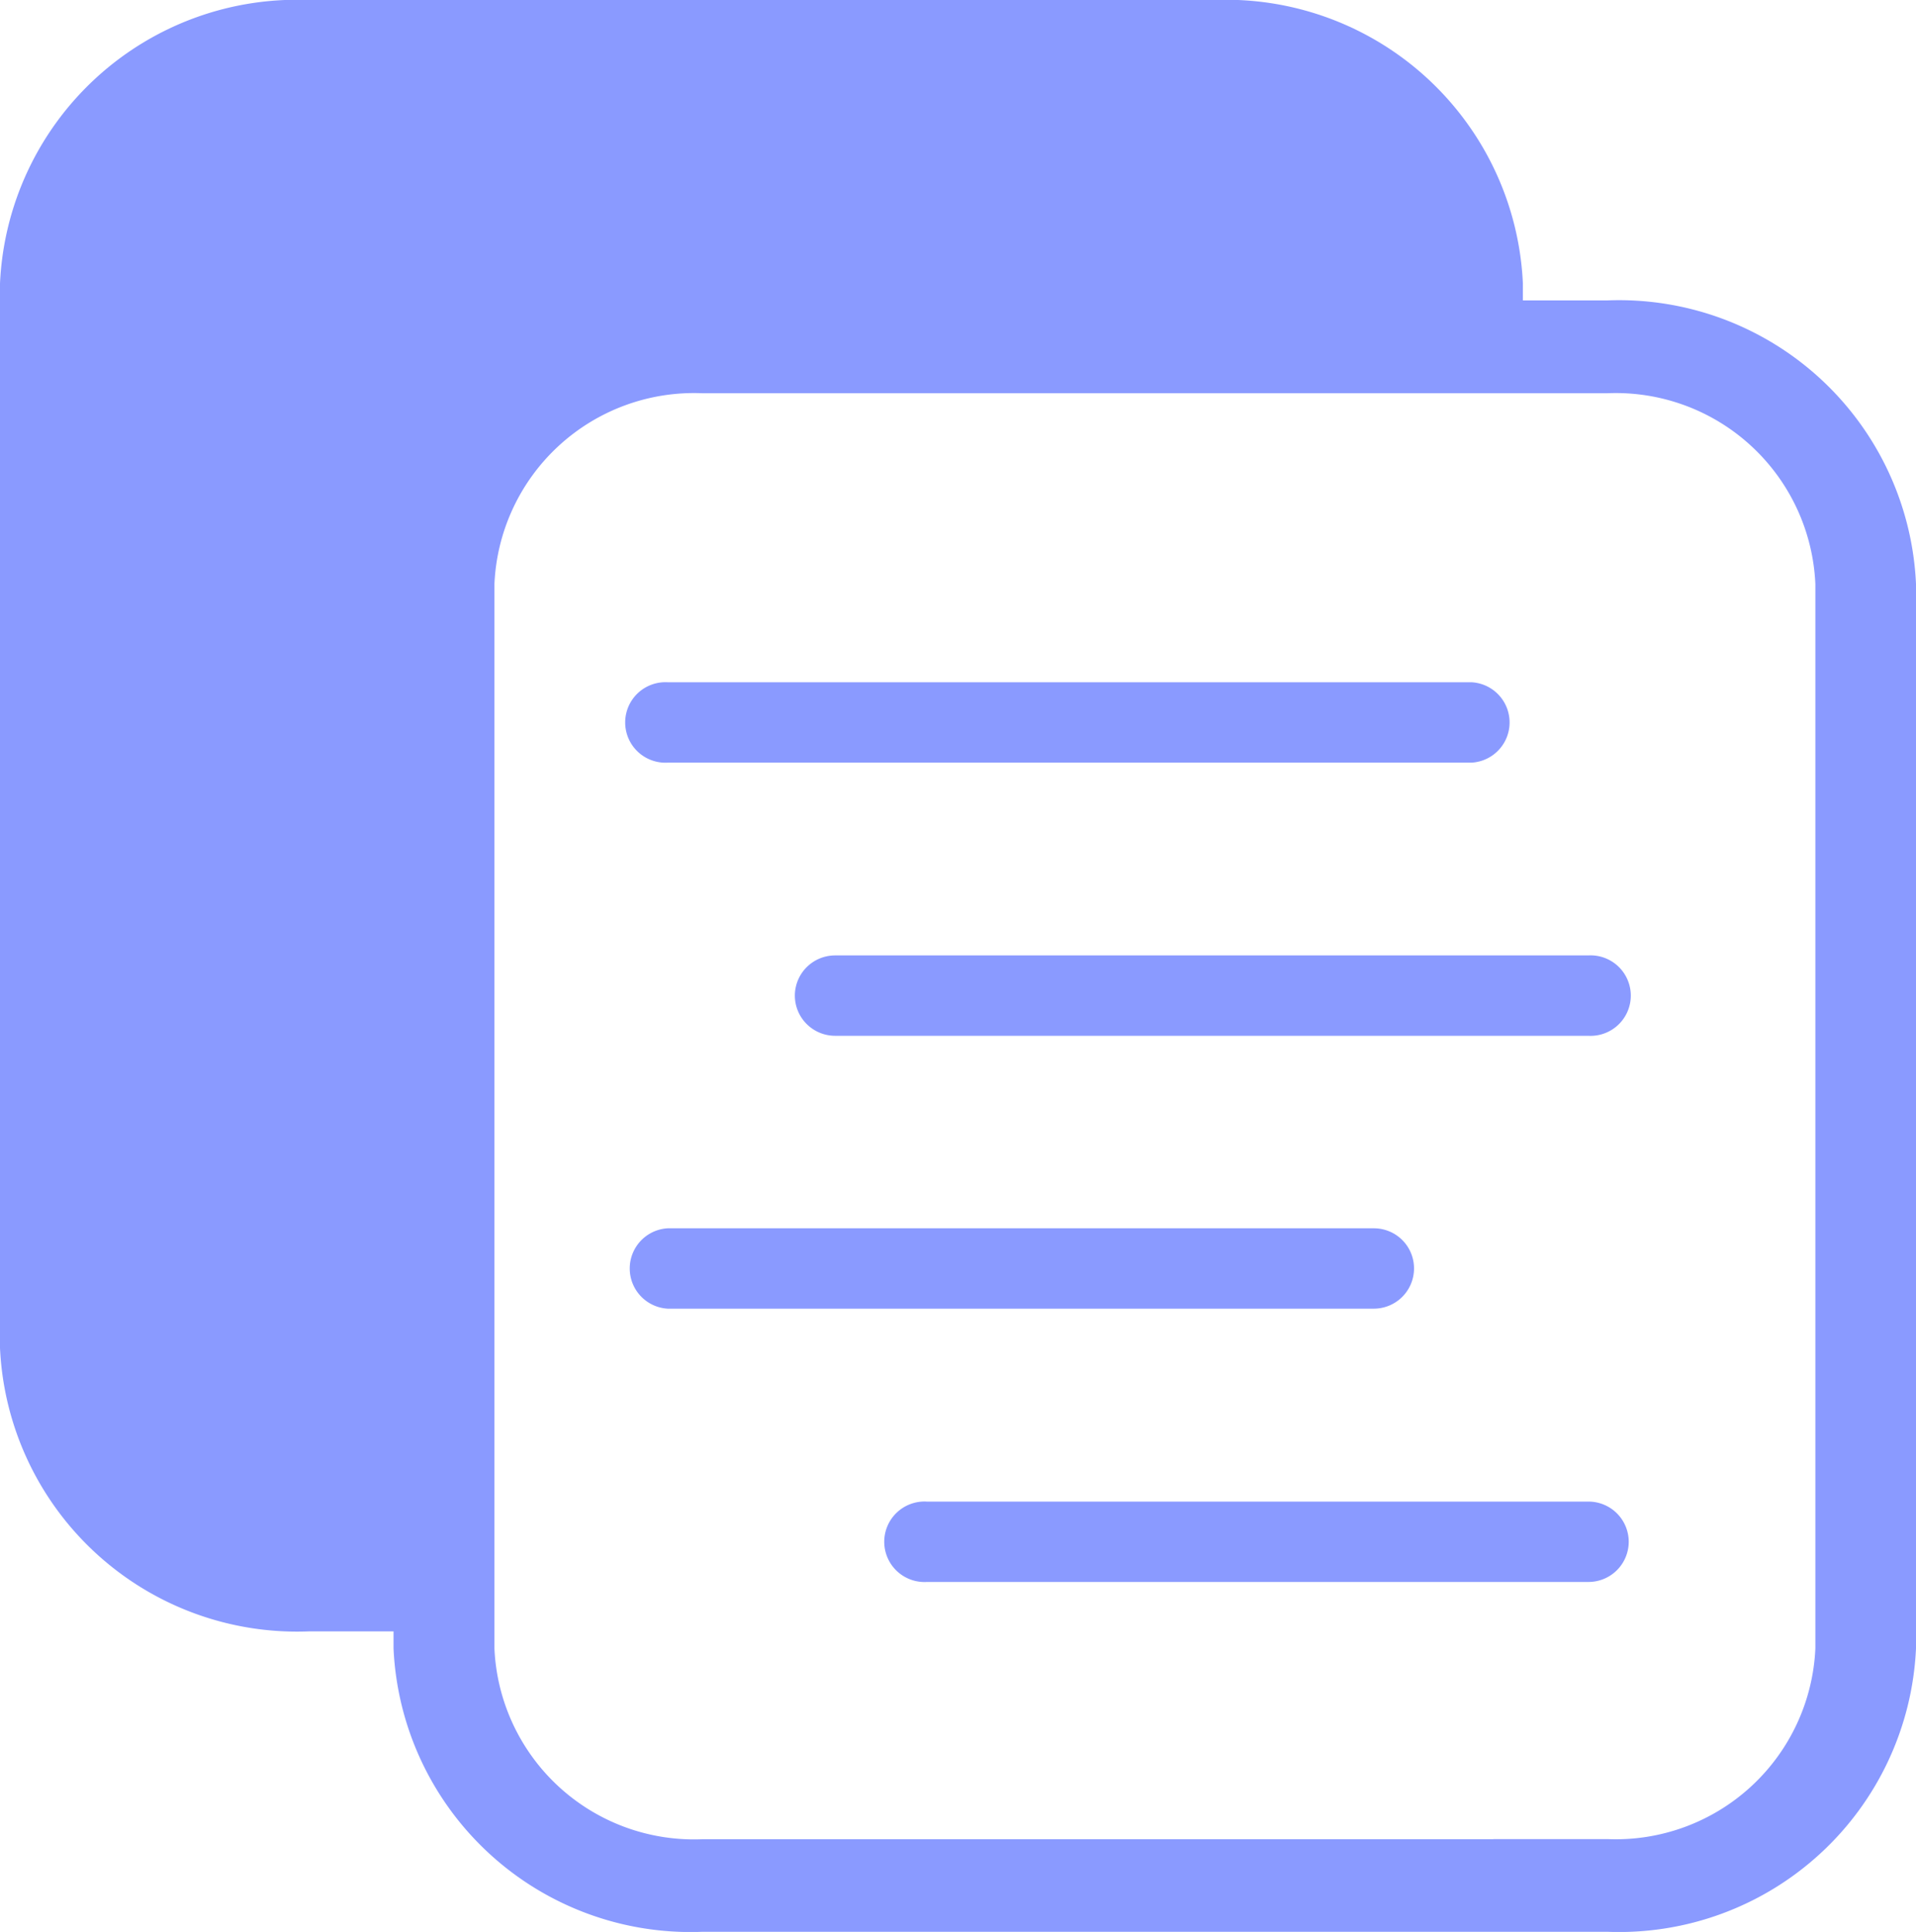 <svg xmlns="http://www.w3.org/2000/svg" width="13.993" height="14.11" viewBox="0 0 13.993 14.11">
  <g id="_1737367_comment_description_note_problem_task_icon" data-name="1737367_comment_description_note_problem_task_icon" transform="translate(-62.56 -60.946)">
    <path id="Path_579" data-name="Path 579" d="M76.553,72.986V65.211A2.171,2.171,0,0,0,74.3,63.14h-.618v-.124a2.171,2.171,0,0,0-2.256-2.07H64.816a2.171,2.171,0,0,0-2.256,2.07v7.775a2.172,2.172,0,0,0,2.256,2.07h.618v.124a2.171,2.171,0,0,0,2.256,2.07H74.3A2.171,2.171,0,0,0,76.553,72.986Zm-3.089,1.393H67.689a1.459,1.459,0,0,1-1.518-1.393V65.211a1.459,1.459,0,0,1,1.518-1.393H74.3a1.459,1.459,0,0,1,1.518,1.393v7.775A1.459,1.459,0,0,1,74.3,74.378h-.833Z" fill="#8a9aff"/>
    <path id="Path_580" data-name="Path 580" d="M189.575,199.291h5.871a.294.294,0,0,0,0-.587h-5.871a.294.294,0,1,0,0,.587Z" transform="translate(-122.138 -132.775)" fill="#8a9aff"/>
    <path id="Path_581" data-name="Path 581" d="M223.046,254.134a.294.294,0,0,0,.294.294h5.5a.294.294,0,1,0,0-.587h-5.5A.294.294,0,0,0,223.046,254.134Z" transform="translate(-154.681 -185.917)" fill="#8a9aff"/>
    <path id="Path_582" data-name="Path 582" d="M195.025,309.28a.293.293,0,0,0-.294-.294h-5.157a.294.294,0,0,0,0,.587h5.157A.294.294,0,0,0,195.025,309.28Z" transform="translate(-122.138 -239.069)" fill="#8a9aff"/>
    <path id="Path_583" data-name="Path 583" d="M246.993,364.428a.294.294,0,0,0-.294-.293h-4.832a.294.294,0,1,0,0,.587H246.7A.294.294,0,0,0,246.993,364.428Z" transform="translate(-172.538 -292.222)" fill="#8a9aff"/>
  </g>
</svg>
